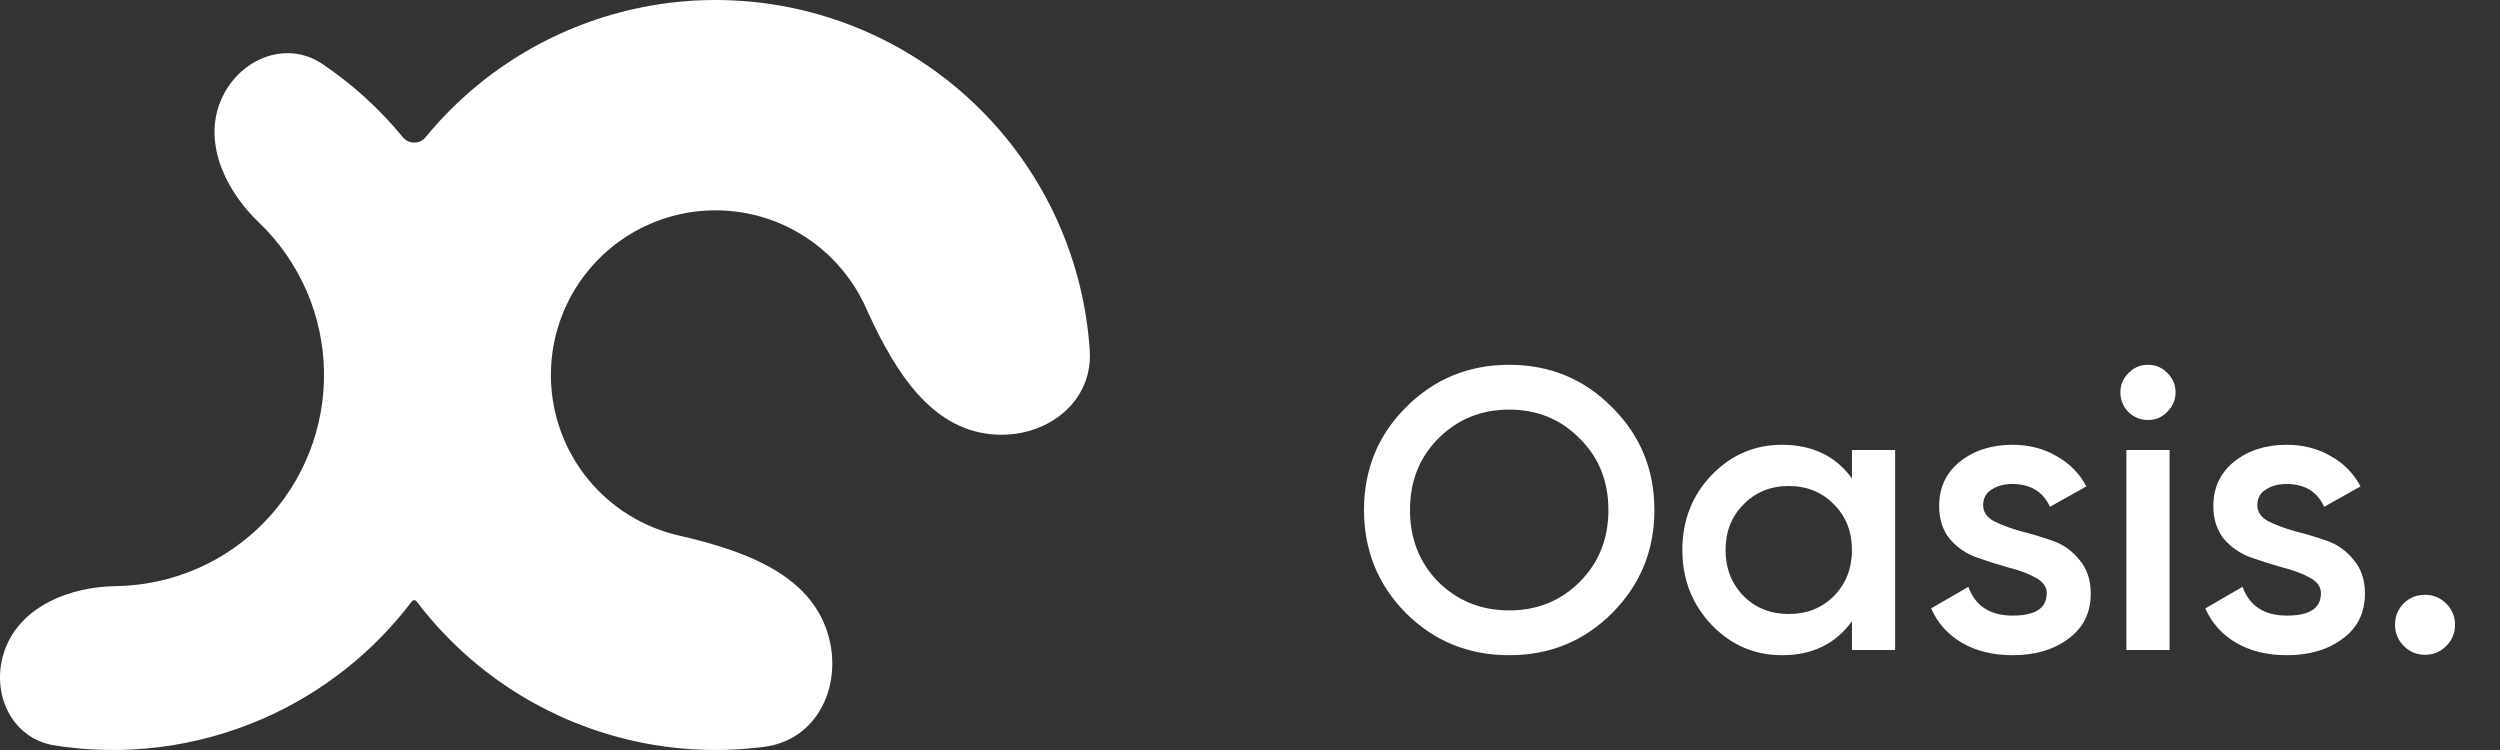 <svg width="100" height="30" viewBox="0 0 100 30" fill="none" xmlns="http://www.w3.org/2000/svg">
<rect x="0" y="0" width="100" height="30" fill="#333333" stroke="none"/>
<path fill-rule="evenodd" clip-rule="evenodd" d="M10.506 28.752C7.869 29.9 4.981 30.258 2.184 29.817C0.396 29.536 -0.436 27.594 0.226 25.91C0.889 24.226 2.819 23.47 4.629 23.445C5.741 23.43 6.849 23.196 7.889 22.743C9.942 21.849 11.556 20.175 12.376 18.09C13.195 16.005 13.153 13.681 12.259 11.627C11.806 10.588 11.154 9.661 10.35 8.893C9.041 7.643 8.142 5.774 8.804 4.09C9.467 2.405 11.398 1.55 12.899 2.561C14.109 3.377 15.194 4.365 16.117 5.492C16.349 5.775 16.789 5.775 17.021 5.492C19.155 2.887 22.105 1.077 25.394 0.352C28.683 -0.373 32.12 0.03 35.152 1.496C38.184 2.962 40.634 5.405 42.109 8.433C42.964 10.19 43.462 12.084 43.589 14.007C43.743 16.325 41.439 17.788 39.169 17.294C36.899 16.8 35.582 14.405 34.625 12.287C34.599 12.23 34.572 12.173 34.545 12.116C33.897 10.787 32.821 9.713 31.49 9.07C30.158 8.426 28.649 8.249 27.204 8.567C25.76 8.886 24.465 9.681 23.528 10.825C22.59 11.969 22.065 13.395 22.037 14.873C22.008 16.352 22.478 17.797 23.371 18.976C24.264 20.155 25.527 21 26.959 21.373C27.02 21.389 27.081 21.404 27.142 21.418C29.406 21.941 32.014 22.762 32.944 24.89C33.874 27.019 32.892 29.566 30.589 29.87C28.678 30.123 26.724 30.007 24.833 29.513C21.575 28.663 18.697 26.74 16.664 24.055C16.616 23.992 16.521 23.992 16.474 24.055C14.934 26.089 12.886 27.715 10.506 28.752Z" fill="white"/>
<path d="M64.48 24.528C63.36 25.648 61.989 26.208 60.368 26.208C58.747 26.208 57.371 25.648 56.24 24.528C55.12 23.397 54.56 22.021 54.56 20.4C54.56 18.779 55.12 17.408 56.24 16.288C57.371 15.157 58.747 14.592 60.368 14.592C61.989 14.592 63.36 15.157 64.48 16.288C65.611 17.408 66.176 18.779 66.176 20.4C66.176 22.021 65.611 23.397 64.48 24.528ZM57.536 23.28C58.304 24.037 59.248 24.416 60.368 24.416C61.488 24.416 62.427 24.037 63.184 23.28C63.952 22.512 64.336 21.552 64.336 20.4C64.336 19.248 63.952 18.293 63.184 17.536C62.427 16.768 61.488 16.384 60.368 16.384C59.248 16.384 58.304 16.768 57.536 17.536C56.779 18.293 56.4 19.248 56.4 20.4C56.4 21.552 56.779 22.512 57.536 23.28ZM74.078 18H75.806V26H74.078V24.848C73.428 25.755 72.494 26.208 71.278 26.208C70.18 26.208 69.241 25.803 68.462 24.992C67.684 24.171 67.294 23.173 67.294 22C67.294 20.816 67.684 19.819 68.462 19.008C69.241 18.197 70.18 17.792 71.278 17.792C72.494 17.792 73.428 18.24 74.078 19.136V18ZM69.742 23.84C70.222 24.32 70.825 24.56 71.55 24.56C72.276 24.56 72.878 24.32 73.358 23.84C73.838 23.349 74.078 22.736 74.078 22C74.078 21.264 73.838 20.656 73.358 20.176C72.878 19.685 72.276 19.44 71.55 19.44C70.825 19.44 70.222 19.685 69.742 20.176C69.262 20.656 69.022 21.264 69.022 22C69.022 22.736 69.262 23.349 69.742 23.84ZM79.326 20.208C79.326 20.475 79.47 20.688 79.758 20.848C80.056 20.997 80.414 21.131 80.83 21.248C81.256 21.355 81.683 21.483 82.11 21.632C82.536 21.781 82.894 22.037 83.182 22.4C83.48 22.752 83.63 23.2 83.63 23.744C83.63 24.512 83.331 25.115 82.734 25.552C82.147 25.989 81.406 26.208 80.51 26.208C79.72 26.208 79.043 26.043 78.478 25.712C77.912 25.381 77.502 24.923 77.246 24.336L78.734 23.472C79.011 24.24 79.603 24.624 80.51 24.624C81.416 24.624 81.87 24.325 81.87 23.728C81.87 23.472 81.72 23.264 81.422 23.104C81.134 22.944 80.776 22.811 80.35 22.704C79.934 22.587 79.512 22.453 79.086 22.304C78.659 22.155 78.296 21.909 77.998 21.568C77.71 21.216 77.566 20.773 77.566 20.24C77.566 19.504 77.843 18.912 78.398 18.464C78.963 18.016 79.662 17.792 80.494 17.792C81.155 17.792 81.742 17.941 82.254 18.24C82.776 18.528 83.176 18.933 83.454 19.456L81.998 20.272C81.72 19.664 81.219 19.36 80.494 19.36C80.163 19.36 79.886 19.435 79.662 19.584C79.438 19.723 79.326 19.931 79.326 20.208ZM86.687 16.48C86.474 16.693 86.218 16.8 85.919 16.8C85.62 16.8 85.359 16.693 85.135 16.48C84.921 16.256 84.815 15.995 84.815 15.696C84.815 15.397 84.921 15.141 85.135 14.928C85.348 14.704 85.609 14.592 85.919 14.592C86.228 14.592 86.49 14.704 86.703 14.928C86.916 15.141 87.023 15.397 87.023 15.696C87.023 15.995 86.911 16.256 86.687 16.48ZM85.055 26V18H86.783V26H85.055ZM90.294 20.208C90.294 20.475 90.438 20.688 90.726 20.848C91.025 20.997 91.382 21.131 91.798 21.248C92.225 21.355 92.652 21.483 93.078 21.632C93.505 21.781 93.862 22.037 94.15 22.4C94.449 22.752 94.598 23.2 94.598 23.744C94.598 24.512 94.3 25.115 93.702 25.552C93.116 25.989 92.374 26.208 91.478 26.208C90.689 26.208 90.012 26.043 89.446 25.712C88.881 25.381 88.47 24.923 88.214 24.336L89.702 23.472C89.98 24.24 90.572 24.624 91.478 24.624C92.385 24.624 92.838 24.325 92.838 23.728C92.838 23.472 92.689 23.264 92.39 23.104C92.102 22.944 91.745 22.811 91.318 22.704C90.902 22.587 90.481 22.453 90.054 22.304C89.628 22.155 89.265 21.909 88.966 21.568C88.678 21.216 88.534 20.773 88.534 20.24C88.534 19.504 88.812 18.912 89.366 18.464C89.932 18.016 90.63 17.792 91.462 17.792C92.124 17.792 92.71 17.941 93.222 18.24C93.745 18.528 94.145 18.933 94.422 19.456L92.966 20.272C92.689 19.664 92.188 19.36 91.462 19.36C91.132 19.36 90.854 19.435 90.63 19.584C90.406 19.723 90.294 19.931 90.294 20.208ZM97.849 25.84C97.615 26.075 97.332 26.192 97.001 26.192C96.671 26.192 96.388 26.075 96.153 25.84C95.918 25.605 95.801 25.323 95.801 24.992C95.801 24.661 95.913 24.379 96.137 24.144C96.372 23.909 96.66 23.792 97.001 23.792C97.332 23.792 97.615 23.909 97.849 24.144C98.084 24.379 98.201 24.661 98.201 24.992C98.201 25.323 98.084 25.605 97.849 25.84Z" fill="white"/>
</svg>
